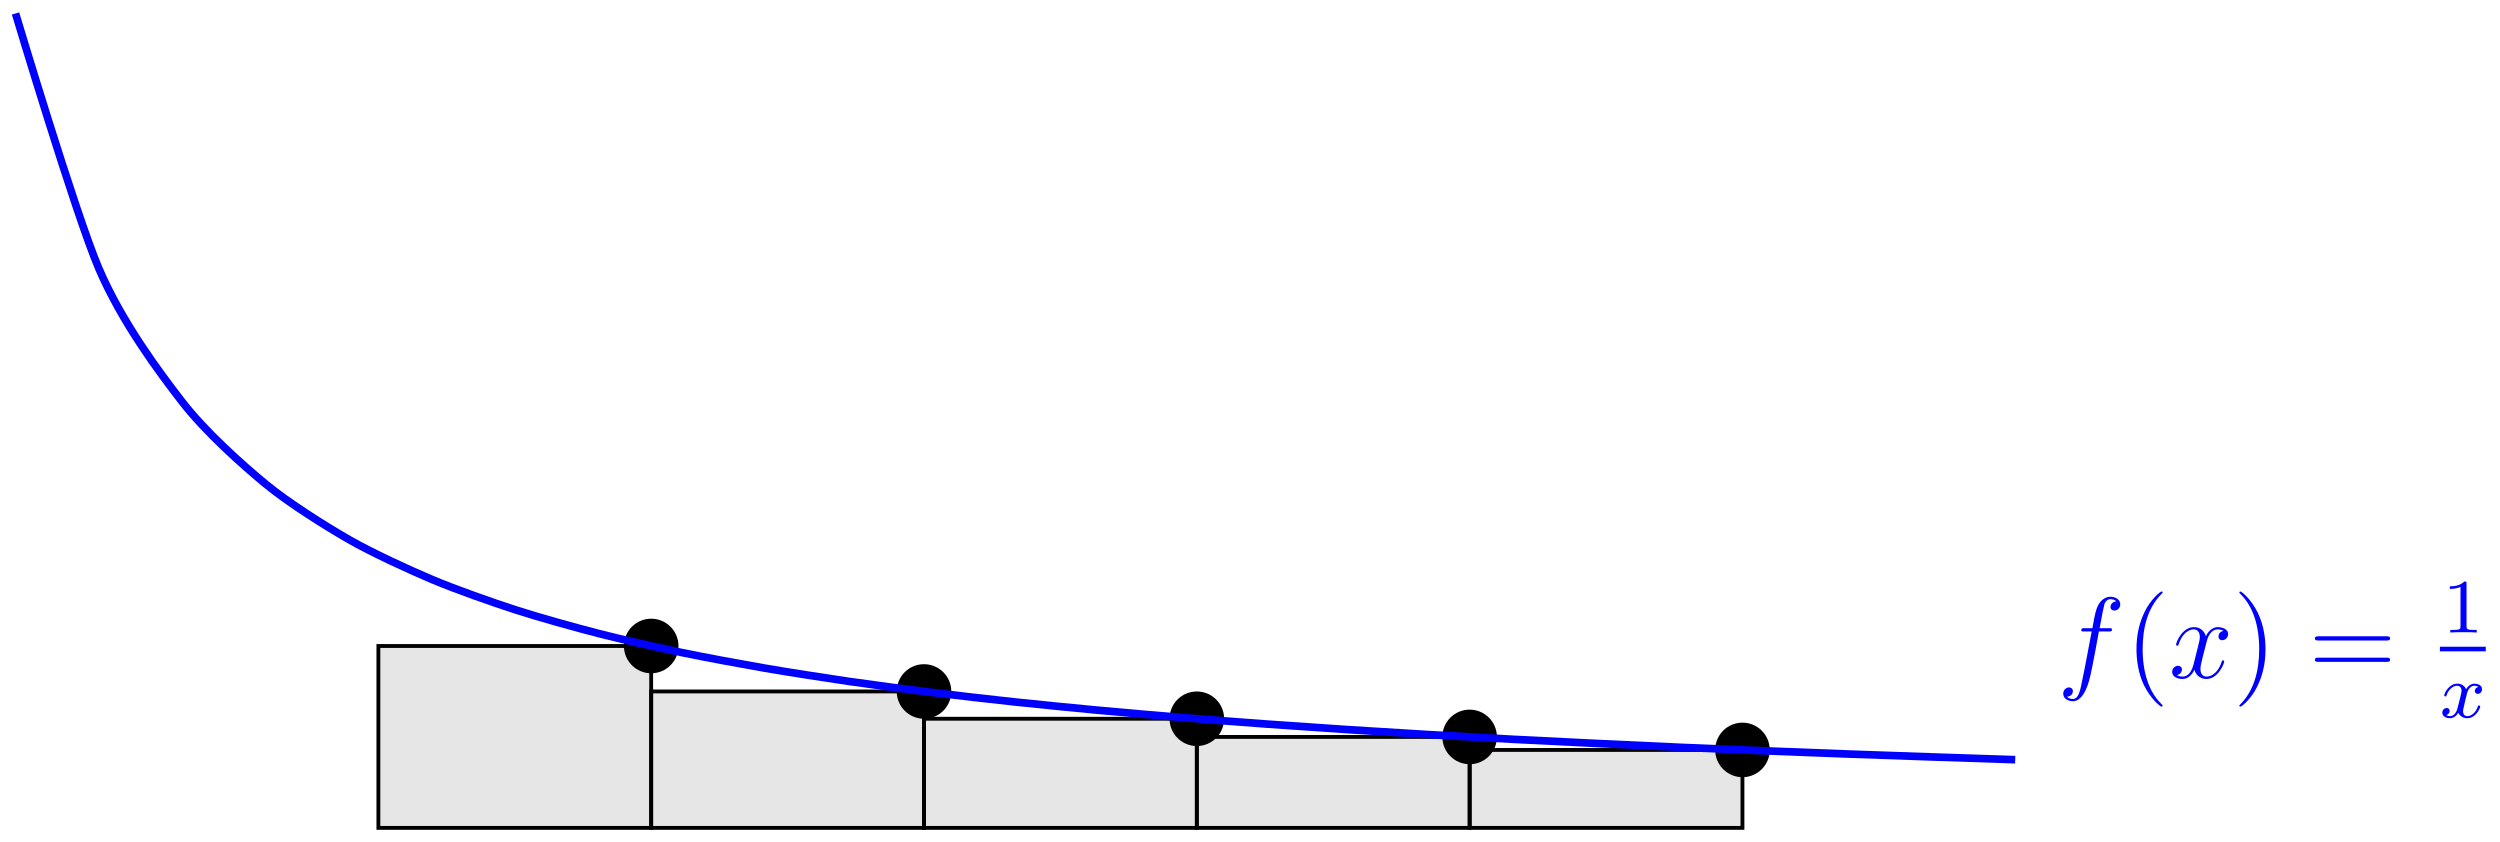 <?xml version="1.0" encoding="UTF-8"?>
<svg xmlns="http://www.w3.org/2000/svg" xmlns:xlink="http://www.w3.org/1999/xlink" width="259.76pt" height="87.44pt" viewBox="0 0 259.76 87.44" version="1.1">
<defs>
<g>
<symbol overflow="visible" id="glyph0-0">
<path style="stroke:none;" d=""/>
</symbol>
<symbol overflow="visible" id="glyph0-1">
<path style="stroke:none;" d="M 5.328 -4.812 C 5.562 -4.812 5.672 -4.812 5.672 -5.031 C 5.672 -5.156 5.562 -5.156 5.359 -5.156 L 4.391 -5.156 C 4.609 -6.391 4.781 -7.234 4.875 -7.609 C 4.953 -7.906 5.203 -8.172 5.516 -8.172 C 5.766 -8.172 6.016 -8.062 6.125 -7.953 C 5.672 -7.906 5.516 -7.562 5.516 -7.359 C 5.516 -7.125 5.703 -6.984 5.922 -6.984 C 6.172 -6.984 6.531 -7.188 6.531 -7.641 C 6.531 -8.141 6.031 -8.422 5.5 -8.422 C 4.984 -8.422 4.484 -8.031 4.25 -7.562 C 4.031 -7.141 3.906 -6.719 3.641 -5.156 L 2.828 -5.156 C 2.609 -5.156 2.484 -5.156 2.484 -4.938 C 2.484 -4.812 2.562 -4.812 2.797 -4.812 L 3.562 -4.812 C 3.344 -3.688 2.859 -0.984 2.578 0.281 C 2.375 1.328 2.203 2.203 1.609 2.203 C 1.562 2.203 1.219 2.203 1 1.969 C 1.609 1.922 1.609 1.406 1.609 1.391 C 1.609 1.141 1.438 1 1.203 1 C 0.969 1 0.609 1.203 0.609 1.656 C 0.609 2.172 1.141 2.438 1.609 2.438 C 2.828 2.438 3.328 0.25 3.453 -0.344 C 3.672 -1.266 4.25 -4.453 4.312 -4.812 Z M 5.328 -4.812 "/>
</symbol>
<symbol overflow="visible" id="glyph0-2">
<path style="stroke:none;" d="M 5.672 -4.875 C 5.281 -4.812 5.141 -4.516 5.141 -4.297 C 5.141 -4 5.359 -3.906 5.531 -3.906 C 5.891 -3.906 6.141 -4.219 6.141 -4.547 C 6.141 -5.047 5.562 -5.266 5.062 -5.266 C 4.344 -5.266 3.938 -4.547 3.828 -4.328 C 3.547 -5.219 2.812 -5.266 2.594 -5.266 C 1.375 -5.266 0.734 -3.703 0.734 -3.438 C 0.734 -3.391 0.781 -3.328 0.859 -3.328 C 0.953 -3.328 0.984 -3.406 1 -3.453 C 1.406 -4.781 2.219 -5.031 2.562 -5.031 C 3.094 -5.031 3.203 -4.531 3.203 -4.25 C 3.203 -3.984 3.125 -3.703 2.984 -3.125 L 2.578 -1.5 C 2.406 -0.781 2.062 -0.125 1.422 -0.125 C 1.359 -0.125 1.062 -0.125 0.812 -0.281 C 1.25 -0.359 1.344 -0.719 1.344 -0.859 C 1.344 -1.094 1.156 -1.25 0.938 -1.25 C 0.641 -1.25 0.328 -0.984 0.328 -0.609 C 0.328 -0.109 0.891 0.125 1.406 0.125 C 1.984 0.125 2.391 -0.328 2.641 -0.828 C 2.828 -0.125 3.438 0.125 3.875 0.125 C 5.094 0.125 5.734 -1.453 5.734 -1.703 C 5.734 -1.766 5.688 -1.812 5.625 -1.812 C 5.516 -1.812 5.5 -1.75 5.469 -1.656 C 5.141 -0.609 4.453 -0.125 3.906 -0.125 C 3.484 -0.125 3.266 -0.438 3.266 -0.922 C 3.266 -1.188 3.312 -1.375 3.5 -2.156 L 3.922 -3.797 C 4.094 -4.5 4.5 -5.031 5.062 -5.031 C 5.078 -5.031 5.422 -5.031 5.672 -4.875 Z M 5.672 -4.875 "/>
</symbol>
<symbol overflow="visible" id="glyph1-0">
<path style="stroke:none;" d=""/>
</symbol>
<symbol overflow="visible" id="glyph1-1">
<path style="stroke:none;" d="M 3.891 2.906 C 3.891 2.875 3.891 2.844 3.688 2.641 C 2.484 1.438 1.812 -0.531 1.812 -2.969 C 1.812 -5.297 2.375 -7.297 3.766 -8.703 C 3.891 -8.812 3.891 -8.828 3.891 -8.875 C 3.891 -8.938 3.828 -8.969 3.781 -8.969 C 3.625 -8.969 2.641 -8.109 2.062 -6.938 C 1.453 -5.719 1.172 -4.453 1.172 -2.969 C 1.172 -1.906 1.344 -0.484 1.953 0.781 C 2.672 2.219 3.641 3 3.781 3 C 3.828 3 3.891 2.969 3.891 2.906 Z M 3.891 2.906 "/>
</symbol>
<symbol overflow="visible" id="glyph1-2">
<path style="stroke:none;" d="M 3.375 -2.969 C 3.375 -3.891 3.25 -5.359 2.578 -6.75 C 1.875 -8.188 0.891 -8.969 0.766 -8.969 C 0.719 -8.969 0.656 -8.938 0.656 -8.875 C 0.656 -8.828 0.656 -8.812 0.859 -8.609 C 2.062 -7.406 2.719 -5.422 2.719 -2.984 C 2.719 -0.672 2.156 1.328 0.781 2.734 C 0.656 2.844 0.656 2.875 0.656 2.906 C 0.656 2.969 0.719 3 0.766 3 C 0.922 3 1.906 2.141 2.484 0.969 C 3.094 -0.25 3.375 -1.547 3.375 -2.969 Z M 3.375 -2.969 "/>
</symbol>
<symbol overflow="visible" id="glyph1-3">
<path style="stroke:none;" d="M 8.062 -3.875 C 8.234 -3.875 8.453 -3.875 8.453 -4.094 C 8.453 -4.312 8.25 -4.312 8.062 -4.312 L 1.031 -4.312 C 0.859 -4.312 0.641 -4.312 0.641 -4.094 C 0.641 -3.875 0.844 -3.875 1.031 -3.875 Z M 8.062 -1.656 C 8.234 -1.656 8.453 -1.656 8.453 -1.859 C 8.453 -2.094 8.25 -2.094 8.062 -2.094 L 1.031 -2.094 C 0.859 -2.094 0.641 -2.094 0.641 -1.875 C 0.641 -1.656 0.844 -1.656 1.031 -1.656 Z M 8.062 -1.656 "/>
</symbol>
<symbol overflow="visible" id="glyph2-0">
<path style="stroke:none;" d=""/>
</symbol>
<symbol overflow="visible" id="glyph2-1">
<path style="stroke:none;" d="M 2.5 -5.078 C 2.5 -5.297 2.484 -5.297 2.266 -5.297 C 1.938 -4.984 1.516 -4.797 0.766 -4.797 L 0.766 -4.531 C 0.984 -4.531 1.406 -4.531 1.875 -4.734 L 1.875 -0.656 C 1.875 -0.359 1.844 -0.266 1.094 -0.266 L 0.812 -0.266 L 0.812 0 C 1.141 -0.031 1.828 -0.031 2.188 -0.031 C 2.547 -0.031 3.234 -0.031 3.562 0 L 3.562 -0.266 L 3.281 -0.266 C 2.531 -0.266 2.5 -0.359 2.5 -0.656 Z M 2.5 -5.078 "/>
</symbol>
<symbol overflow="visible" id="glyph3-0">
<path style="stroke:none;" d=""/>
</symbol>
<symbol overflow="visible" id="glyph3-1">
<path style="stroke:none;" d="M 4 -3.172 C 3.641 -3.094 3.625 -2.781 3.625 -2.75 C 3.625 -2.578 3.766 -2.453 3.938 -2.453 C 4.109 -2.453 4.375 -2.594 4.375 -2.938 C 4.375 -3.391 3.875 -3.516 3.578 -3.516 C 3.219 -3.516 2.906 -3.25 2.719 -2.938 C 2.547 -3.359 2.141 -3.516 1.812 -3.516 C 0.938 -3.516 0.453 -2.516 0.453 -2.297 C 0.453 -2.219 0.516 -2.188 0.578 -2.188 C 0.672 -2.188 0.688 -2.234 0.703 -2.328 C 0.891 -2.906 1.375 -3.297 1.781 -3.297 C 2.094 -3.297 2.25 -3.062 2.25 -2.781 C 2.25 -2.625 2.156 -2.25 2.094 -2 C 2.031 -1.766 1.859 -1.062 1.812 -0.906 C 1.703 -0.484 1.422 -0.141 1.062 -0.141 C 1.031 -0.141 0.828 -0.141 0.656 -0.25 C 1.016 -0.344 1.016 -0.672 1.016 -0.688 C 1.016 -0.875 0.875 -0.984 0.703 -0.984 C 0.484 -0.984 0.25 -0.797 0.25 -0.5 C 0.25 -0.125 0.641 0.078 1.047 0.078 C 1.469 0.078 1.766 -0.234 1.906 -0.5 C 2.094 -0.109 2.453 0.078 2.844 0.078 C 3.703 0.078 4.188 -0.922 4.188 -1.141 C 4.188 -1.219 4.125 -1.25 4.062 -1.25 C 3.969 -1.25 3.953 -1.188 3.922 -1.109 C 3.766 -0.578 3.312 -0.141 2.859 -0.141 C 2.594 -0.141 2.406 -0.312 2.406 -0.656 C 2.406 -0.812 2.453 -1 2.562 -1.438 C 2.609 -1.688 2.781 -2.375 2.828 -2.531 C 2.938 -2.953 3.219 -3.297 3.578 -3.297 C 3.625 -3.297 3.828 -3.297 4 -3.172 Z M 4 -3.172 "/>
</symbol>
</g>
<clipPath id="clip1">
  <path d="M 0 0 L 221 0 L 221 87.441 L 0 87.441 Z M 0 0 "/>
</clipPath>
</defs>
<g id="surface1">
<path style=" stroke:none;fill-rule:nonzero;fill:rgb(0%,0%,0%);fill-opacity:1;" d="M 70.496 67.121 C 70.496 65.555 69.227 64.285 67.66 64.285 C 66.098 64.285 64.828 65.555 64.828 67.121 C 64.828 68.688 66.098 69.957 67.66 69.957 C 69.227 69.957 70.496 68.688 70.496 67.121 Z M 70.496 67.121 "/>
<path style="fill-rule:nonzero;fill:rgb(0%,0%,0%);fill-opacity:0.1;stroke-width:0.399;stroke-linecap:butt;stroke-linejoin:miter;stroke:rgb(0%,0%,0%);stroke-opacity:1;stroke-miterlimit:10;" d="M 85.039 18.898 L 85.039 -0.001 L 56.695 -0.001 L 56.695 18.898 Z M 85.039 18.898 " transform="matrix(1,0,0,-1,-17.379,86.019)"/>
<path style=" stroke:none;fill-rule:nonzero;fill:rgb(0%,0%,0%);fill-opacity:1;" d="M 98.844 71.844 C 98.844 70.281 97.574 69.012 96.008 69.012 C 94.441 69.012 93.172 70.281 93.172 71.844 C 93.172 73.41 94.441 74.68 96.008 74.68 C 97.574 74.68 98.844 73.41 98.844 71.844 Z M 98.844 71.844 "/>
<path style="fill-rule:nonzero;fill:rgb(0%,0%,0%);fill-opacity:0.1;stroke-width:0.399;stroke-linecap:butt;stroke-linejoin:miter;stroke:rgb(0%,0%,0%);stroke-opacity:1;stroke-miterlimit:10;" d="M 113.387 14.175 L 113.387 -0.001 L 85.039 -0.001 L 85.039 14.175 Z M 113.387 14.175 " transform="matrix(1,0,0,-1,-17.379,86.019)"/>
<path style=" stroke:none;fill-rule:nonzero;fill:rgb(0%,0%,0%);fill-opacity:1;" d="M 127.191 74.68 C 127.191 73.113 125.922 71.848 124.355 71.848 C 122.789 71.848 121.52 73.113 121.52 74.68 C 121.52 76.246 122.789 77.516 124.355 77.516 C 125.922 77.516 127.191 76.246 127.191 74.68 Z M 127.191 74.68 "/>
<path style="fill-rule:nonzero;fill:rgb(0%,0%,0%);fill-opacity:0.1;stroke-width:0.399;stroke-linecap:butt;stroke-linejoin:miter;stroke:rgb(0%,0%,0%);stroke-opacity:1;stroke-miterlimit:10;" d="M 141.734 11.339 L 141.734 -0.001 L 113.387 -0.001 L 113.387 11.339 Z M 141.734 11.339 " transform="matrix(1,0,0,-1,-17.379,86.019)"/>
<path style=" stroke:none;fill-rule:nonzero;fill:rgb(0%,0%,0%);fill-opacity:1;" d="M 155.535 76.57 C 155.535 75.004 154.266 73.734 152.703 73.734 C 151.137 73.734 149.867 75.004 149.867 76.57 C 149.867 78.137 151.137 79.406 152.703 79.406 C 154.266 79.406 155.535 78.137 155.535 76.57 Z M 155.535 76.57 "/>
<path style="fill-rule:nonzero;fill:rgb(0%,0%,0%);fill-opacity:0.1;stroke-width:0.399;stroke-linecap:butt;stroke-linejoin:miter;stroke:rgb(0%,0%,0%);stroke-opacity:1;stroke-miterlimit:10;" d="M 170.082 9.449 L 170.082 -0.001 L 141.734 -0.001 L 141.734 9.449 Z M 170.082 9.449 " transform="matrix(1,0,0,-1,-17.379,86.019)"/>
<path style=" stroke:none;fill-rule:nonzero;fill:rgb(0%,0%,0%);fill-opacity:1;" d="M 183.883 77.922 C 183.883 76.355 182.613 75.086 181.047 75.086 C 179.484 75.086 178.215 76.355 178.215 77.922 C 178.215 79.484 179.484 80.754 181.047 80.754 C 182.613 80.754 183.883 79.484 183.883 77.922 Z M 183.883 77.922 "/>
<path style="fill-rule:nonzero;fill:rgb(0%,0%,0%);fill-opacity:0.1;stroke-width:0.399;stroke-linecap:butt;stroke-linejoin:miter;stroke:rgb(0%,0%,0%);stroke-opacity:1;stroke-miterlimit:10;" d="M 198.426 8.097 L 198.426 -0.001 L 170.082 -0.001 L 170.082 8.097 Z M 198.426 8.097 " transform="matrix(1,0,0,-1,-17.379,86.019)"/>
<g clip-path="url(#clip1)" clip-rule="nonzero">
<path style="fill:none;stroke-width:0.797;stroke-linecap:butt;stroke-linejoin:miter;stroke:rgb(0%,0%,100%);stroke-opacity:1;stroke-miterlimit:10;" d="M 18.992 84.621 C 18.992 84.621 25.246 63.722 27.649 58.121 C 30.051 52.523 33.906 47.371 36.309 44.265 C 38.711 41.16 42.563 37.722 44.965 35.742 C 47.367 33.757 51.219 31.347 53.621 29.968 C 56.024 28.589 59.875 26.82 62.277 25.804 C 64.68 24.789 68.535 23.433 70.938 22.656 C 73.34 21.878 77.192 20.808 79.594 20.191 C 81.996 19.574 85.848 18.71 88.25 18.21 C 90.652 17.71 94.504 16.999 96.906 16.585 C 99.309 16.171 103.164 15.574 105.567 15.222 C 107.969 14.874 111.82 14.367 114.223 14.07 C 116.625 13.773 120.477 13.335 122.879 13.078 C 125.281 12.82 129.133 12.441 131.535 12.218 C 133.938 11.996 137.793 11.66 140.195 11.464 C 142.598 11.265 146.449 10.972 148.852 10.796 C 151.254 10.624 155.106 10.359 157.508 10.203 C 159.91 10.046 163.762 9.812 166.164 9.671 C 168.566 9.531 172.422 9.32 174.824 9.191 C 177.227 9.066 181.078 8.874 183.481 8.761 C 185.883 8.644 189.734 8.468 192.137 8.363 C 194.539 8.261 198.391 8.101 200.793 8.003 C 203.195 7.91 207.051 7.761 209.453 7.671 C 211.856 7.585 215.707 7.449 218.109 7.371 C 220.512 7.289 226.766 7.085 226.766 7.085 " transform="matrix(1,0,0,-1,-17.379,86.019)"/>
</g>
<g style="fill:rgb(0%,0%,100%);fill-opacity:1;">
  <use xlink:href="#glyph0-1" x="213.77" y="70.426"/>
</g>
<g style="fill:rgb(0%,0%,100%);fill-opacity:1;">
  <use xlink:href="#glyph1-1" x="220.817" y="70.426"/>
</g>
<g style="fill:rgb(0%,0%,100%);fill-opacity:1;">
  <use xlink:href="#glyph0-2" x="225.369" y="70.426"/>
</g>
<g style="fill:rgb(0%,0%,100%);fill-opacity:1;">
  <use xlink:href="#glyph1-2" x="232.021" y="70.426"/>
</g>
<g style="fill:rgb(0%,0%,100%);fill-opacity:1;">
  <use xlink:href="#glyph1-3" x="239.885" y="70.426"/>
</g>
<g style="fill:rgb(0%,0%,100%);fill-opacity:1;">
  <use xlink:href="#glyph2-1" x="253.782" y="65.719"/>
</g>
<path style="fill:none;stroke-width:0.478;stroke-linecap:butt;stroke-linejoin:miter;stroke:rgb(0%,0%,100%);stroke-opacity:1;stroke-miterlimit:10;" d="M 69.847 -67.63 L 74.612 -67.63 " transform="matrix(1,0,0,-1,183.669,-0.193)"/>
<g style="fill:rgb(0%,0%,100%);fill-opacity:1;">
  <use xlink:href="#glyph3-1" x="253.515" y="74.549"/>
</g>
</g>
</svg>
